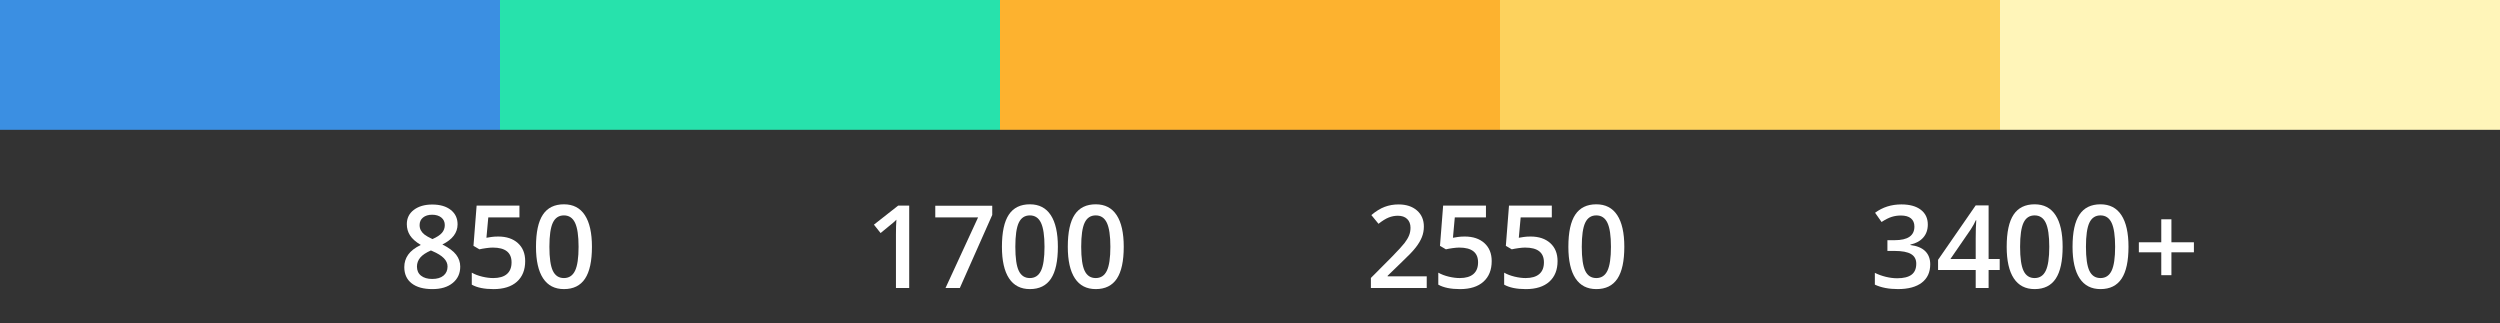 <?xml version="1.0" encoding="utf-8"?>
<!-- Generator: Adobe Illustrator 15.0.2, SVG Export Plug-In . SVG Version: 6.00 Build 0)  -->
<!DOCTYPE svg PUBLIC "-//W3C//DTD SVG 1.1//EN" "http://www.w3.org/Graphics/SVG/1.1/DTD/svg11.dtd">
<svg version="1.1" id="Layer_1" xmlns="http://www.w3.org/2000/svg" xmlns:xlink="http://www.w3.org/1999/xlink" x="0px" y="0px"
	 width="260px" height="33.637px" viewBox="0 0 260 33.637" enable-background="new 0 0 260 33.637" xml:space="preserve">
<rect x="0" y="0" width="260" height="33.637" fill="#333333" stroke="none"/>
<rect fill="#3B8FE2" width="52" height="13.5"/>
<rect x="208" fill="#FFF5B9" width="52" height="13.5"/>
<rect x="156" fill="#FDD25D" width="52" height="13.5"/>
<rect x="104" fill="#FDB22F" width="52" height="13.5"/>
<rect x="52" fill="#27E2AC" width="52" height="13.5"/>
<g>
	<path fill="#FFFFFF" d="M200.492,23.351c0,0.543-0.158,0.995-0.475,1.356s-0.762,0.604-1.336,0.729v0.047
		c0.688,0.086,1.203,0.3,1.547,0.642s0.516,0.796,0.516,1.362c0,0.824-0.291,1.46-0.873,1.907s-1.41,0.671-2.484,0.671
		c-0.949,0-1.75-0.154-2.402-0.463v-1.225c0.363,0.18,0.748,0.318,1.154,0.416s0.797,0.146,1.172,0.146
		c0.664,0,1.16-0.123,1.488-0.369s0.492-0.627,0.492-1.143c0-0.457-0.182-0.793-0.545-1.008s-0.934-0.322-1.711-0.322h-0.744V24.98
		h0.756c1.367,0,2.051-0.473,2.051-1.418c0-0.367-0.119-0.65-0.357-0.85s-0.59-0.299-1.055-0.299c-0.324,0-0.637,0.046-0.938,0.138
		s-0.656,0.271-1.066,0.536l-0.674-0.961c0.785-0.578,1.697-0.867,2.736-0.867c0.863,0,1.537,0.186,2.021,0.557
		S200.492,22.699,200.492,23.351z"/>
	<path fill="#FFFFFF" d="M207.969,28.08h-1.154v1.869h-1.342V28.08h-3.914v-1.061l3.914-5.66h1.342v5.578h1.154V28.08z
		 M205.473,26.937v-2.15c0-0.766,0.02-1.393,0.059-1.881h-0.047c-0.109,0.258-0.281,0.57-0.516,0.938l-2.127,3.094H205.473z"/>
	<path fill="#FFFFFF" d="M214.514,25.666c0,1.488-0.239,2.594-0.718,3.316s-1.21,1.084-2.194,1.084
		c-0.953,0-1.676-0.373-2.168-1.119s-0.738-1.84-0.738-3.281c0-1.512,0.239-2.626,0.718-3.343s1.208-1.075,2.188-1.075
		c0.957,0,1.682,0.375,2.174,1.125S214.514,24.22,214.514,25.666z M210.09,25.666c0,1.168,0.12,2.002,0.36,2.502
		s0.624,0.75,1.151,0.75s0.913-0.254,1.157-0.762s0.366-1.338,0.366-2.49c0-1.148-0.122-1.979-0.366-2.493s-0.63-0.771-1.157-0.771
		s-0.911,0.252-1.151,0.756S210.09,24.498,210.09,25.666z"/>
	<path fill="#FFFFFF" d="M221.363,25.666c0,1.488-0.239,2.594-0.718,3.316s-1.21,1.084-2.194,1.084
		c-0.953,0-1.676-0.373-2.168-1.119s-0.738-1.84-0.738-3.281c0-1.512,0.239-2.626,0.718-3.343s1.208-1.075,2.188-1.075
		c0.957,0,1.682,0.375,2.174,1.125S221.363,24.22,221.363,25.666z M216.939,25.666c0,1.168,0.12,2.002,0.36,2.502
		s0.624,0.75,1.151,0.75s0.913-0.254,1.157-0.762s0.366-1.338,0.366-2.49c0-1.148-0.122-1.979-0.366-2.493s-0.63-0.771-1.157-0.771
		s-0.911,0.252-1.151,0.756S216.939,24.498,216.939,25.666z"/>
	<path fill="#FFFFFF" d="M224.773,26.24h-2.332v-1.043h2.332v-2.391h1.055v2.391h2.338v1.043h-2.338v2.379h-1.055V26.24z"/>
</g>
<g>
	<path fill="#FFFFFF" d="M44.951,21.271c0.812,0,1.455,0.187,1.928,0.56s0.709,0.872,0.709,1.497c0,0.879-0.527,1.578-1.582,2.098
		c0.672,0.336,1.149,0.689,1.433,1.061s0.425,0.785,0.425,1.242c0,0.707-0.26,1.273-0.779,1.699s-1.223,0.639-2.109,0.639
		c-0.93,0-1.65-0.199-2.162-0.598s-0.768-0.963-0.768-1.693c0-0.477,0.134-0.905,0.401-1.286s0.706-0.72,1.315-1.017
		c-0.523-0.312-0.896-0.643-1.119-0.99s-0.334-0.738-0.334-1.172c0-0.621,0.244-1.116,0.732-1.485S44.166,21.271,44.951,21.271z
		 M43.363,27.728c0,0.406,0.143,0.722,0.428,0.946s0.672,0.337,1.16,0.337c0.504,0,0.896-0.116,1.175-0.349s0.419-0.548,0.419-0.946
		c0-0.316-0.129-0.605-0.387-0.867s-0.648-0.504-1.172-0.727l-0.17-0.076c-0.516,0.227-0.887,0.476-1.113,0.747
		S43.363,27.376,43.363,27.728z M44.939,22.332c-0.391,0-0.705,0.097-0.943,0.29s-0.357,0.456-0.357,0.788
		c0,0.203,0.043,0.385,0.129,0.545s0.211,0.306,0.375,0.437s0.441,0.288,0.832,0.472c0.469-0.207,0.8-0.425,0.993-0.653
		s0.29-0.495,0.29-0.8c0-0.332-0.12-0.595-0.36-0.788S45.337,22.332,44.939,22.332z"/>
	<path fill="#FFFFFF" d="M51.812,24.599c0.863,0,1.547,0.229,2.051,0.686s0.756,1.08,0.756,1.869c0,0.914-0.286,1.628-0.858,2.142
		s-1.386,0.771-2.44,0.771c-0.957,0-1.709-0.154-2.256-0.463v-1.248c0.316,0.18,0.68,0.318,1.09,0.416s0.791,0.146,1.143,0.146
		c0.621,0,1.094-0.139,1.418-0.416s0.486-0.684,0.486-1.219c0-1.023-0.652-1.535-1.957-1.535c-0.184,0-0.41,0.019-0.68,0.056
		s-0.506,0.079-0.709,0.126l-0.615-0.363l0.328-4.184h4.453v1.225h-3.24l-0.193,2.121c0.137-0.023,0.304-0.051,0.501-0.082
		S51.527,24.599,51.812,24.599z"/>
	<path fill="#FFFFFF" d="M61.562,25.666c0,1.488-0.239,2.594-0.718,3.316s-1.21,1.084-2.194,1.084c-0.953,0-1.676-0.373-2.168-1.119
		s-0.738-1.84-0.738-3.281c0-1.512,0.239-2.626,0.718-3.343s1.208-1.075,2.188-1.075c0.957,0,1.682,0.375,2.174,1.125
		S61.562,24.22,61.562,25.666z M57.138,25.666c0,1.168,0.12,2.002,0.36,2.502s0.624,0.75,1.151,0.75s0.913-0.254,1.157-0.762
		s0.366-1.338,0.366-2.49c0-1.148-0.122-1.979-0.366-2.493s-0.63-0.771-1.157-0.771s-0.911,0.252-1.151,0.756
		S57.138,24.498,57.138,25.666z"/>
</g>
<g>
	<path fill="#FFFFFF" d="M94.556,29.949h-1.377v-5.531c0-0.66,0.016-1.184,0.047-1.57c-0.09,0.094-0.2,0.197-0.331,0.311
		s-0.569,0.473-1.315,1.078l-0.691-0.873l2.52-1.98h1.148V29.949z"/>
	<path fill="#FFFFFF" d="M98.335,29.949l3.387-7.342h-4.453v-1.213h5.924v0.961l-3.369,7.594H98.335z"/>
	<path fill="#FFFFFF" d="M110.019,25.666c0,1.488-0.239,2.594-0.718,3.316s-1.21,1.084-2.194,1.084
		c-0.953,0-1.676-0.373-2.168-1.119s-0.738-1.84-0.738-3.281c0-1.512,0.239-2.626,0.718-3.343s1.208-1.075,2.188-1.075
		c0.957,0,1.682,0.375,2.174,1.125S110.019,24.22,110.019,25.666z M105.595,25.666c0,1.168,0.12,2.002,0.36,2.502
		s0.624,0.75,1.151,0.75s0.913-0.254,1.157-0.762s0.366-1.338,0.366-2.49c0-1.148-0.122-1.979-0.366-2.493s-0.63-0.771-1.157-0.771
		s-0.911,0.252-1.151,0.756S105.595,24.498,105.595,25.666z"/>
	<path fill="#FFFFFF" d="M116.869,25.666c0,1.488-0.239,2.594-0.718,3.316s-1.21,1.084-2.194,1.084
		c-0.953,0-1.676-0.373-2.168-1.119s-0.738-1.84-0.738-3.281c0-1.512,0.239-2.626,0.718-3.343s1.208-1.075,2.188-1.075
		c0.957,0,1.682,0.375,2.174,1.125S116.869,24.22,116.869,25.666z M112.445,25.666c0,1.168,0.12,2.002,0.36,2.502
		s0.624,0.75,1.151,0.75s0.913-0.254,1.157-0.762s0.366-1.338,0.366-2.49c0-1.148-0.122-1.979-0.366-2.493s-0.63-0.771-1.157-0.771
		s-0.911,0.252-1.151,0.756S112.445,24.498,112.445,25.666z"/>
</g>
<g>
	<path fill="#FFFFFF" d="M148.38,29.949h-5.807v-1.043l2.209-2.221c0.652-0.668,1.085-1.142,1.298-1.421s0.368-0.542,0.466-0.788
		s0.146-0.51,0.146-0.791c0-0.387-0.116-0.691-0.349-0.914s-0.554-0.334-0.964-0.334c-0.328,0-0.646,0.061-0.952,0.182
		s-0.661,0.34-1.063,0.656l-0.744-0.908c0.477-0.402,0.939-0.688,1.389-0.855s0.928-0.252,1.436-0.252
		c0.797,0,1.436,0.208,1.916,0.624s0.721,0.976,0.721,1.679c0,0.387-0.069,0.754-0.208,1.102s-0.352,0.706-0.639,1.075
		s-0.765,0.868-1.433,1.497l-1.488,1.441v0.059h4.066V29.949z"/>
	<path fill="#FFFFFF" d="M152.329,24.599c0.863,0,1.547,0.229,2.051,0.686s0.756,1.08,0.756,1.869c0,0.914-0.286,1.628-0.858,2.142
		s-1.386,0.771-2.44,0.771c-0.957,0-1.709-0.154-2.256-0.463v-1.248c0.316,0.18,0.68,0.318,1.09,0.416s0.791,0.146,1.143,0.146
		c0.621,0,1.094-0.139,1.418-0.416s0.486-0.684,0.486-1.219c0-1.023-0.652-1.535-1.957-1.535c-0.184,0-0.41,0.019-0.68,0.056
		s-0.506,0.079-0.709,0.126l-0.615-0.363l0.328-4.184h4.453v1.225h-3.24l-0.193,2.121c0.137-0.023,0.304-0.051,0.501-0.082
		S152.044,24.599,152.329,24.599z"/>
	<path fill="#FFFFFF" d="M159.179,24.599c0.863,0,1.547,0.229,2.051,0.686s0.756,1.08,0.756,1.869c0,0.914-0.286,1.628-0.858,2.142
		s-1.386,0.771-2.44,0.771c-0.957,0-1.709-0.154-2.256-0.463v-1.248c0.316,0.18,0.68,0.318,1.09,0.416s0.791,0.146,1.143,0.146
		c0.621,0,1.094-0.139,1.418-0.416s0.486-0.684,0.486-1.219c0-1.023-0.652-1.535-1.957-1.535c-0.184,0-0.41,0.019-0.68,0.056
		s-0.506,0.079-0.709,0.126l-0.615-0.363l0.328-4.184h4.453v1.225h-3.24l-0.193,2.121c0.137-0.023,0.304-0.051,0.501-0.082
		S158.894,24.599,159.179,24.599z"/>
	<path fill="#FFFFFF" d="M168.929,25.666c0,1.488-0.239,2.594-0.718,3.316s-1.21,1.084-2.194,1.084
		c-0.953,0-1.676-0.373-2.168-1.119s-0.738-1.84-0.738-3.281c0-1.512,0.239-2.626,0.718-3.343s1.208-1.075,2.188-1.075
		c0.957,0,1.682,0.375,2.174,1.125S168.929,24.22,168.929,25.666z M164.505,25.666c0,1.168,0.12,2.002,0.36,2.502
		s0.624,0.75,1.151,0.75s0.913-0.254,1.157-0.762s0.366-1.338,0.366-2.49c0-1.148-0.122-1.979-0.366-2.493s-0.63-0.771-1.157-0.771
		s-0.911,0.252-1.151,0.756S164.505,24.498,164.505,25.666z"/>
</g>
</svg>
